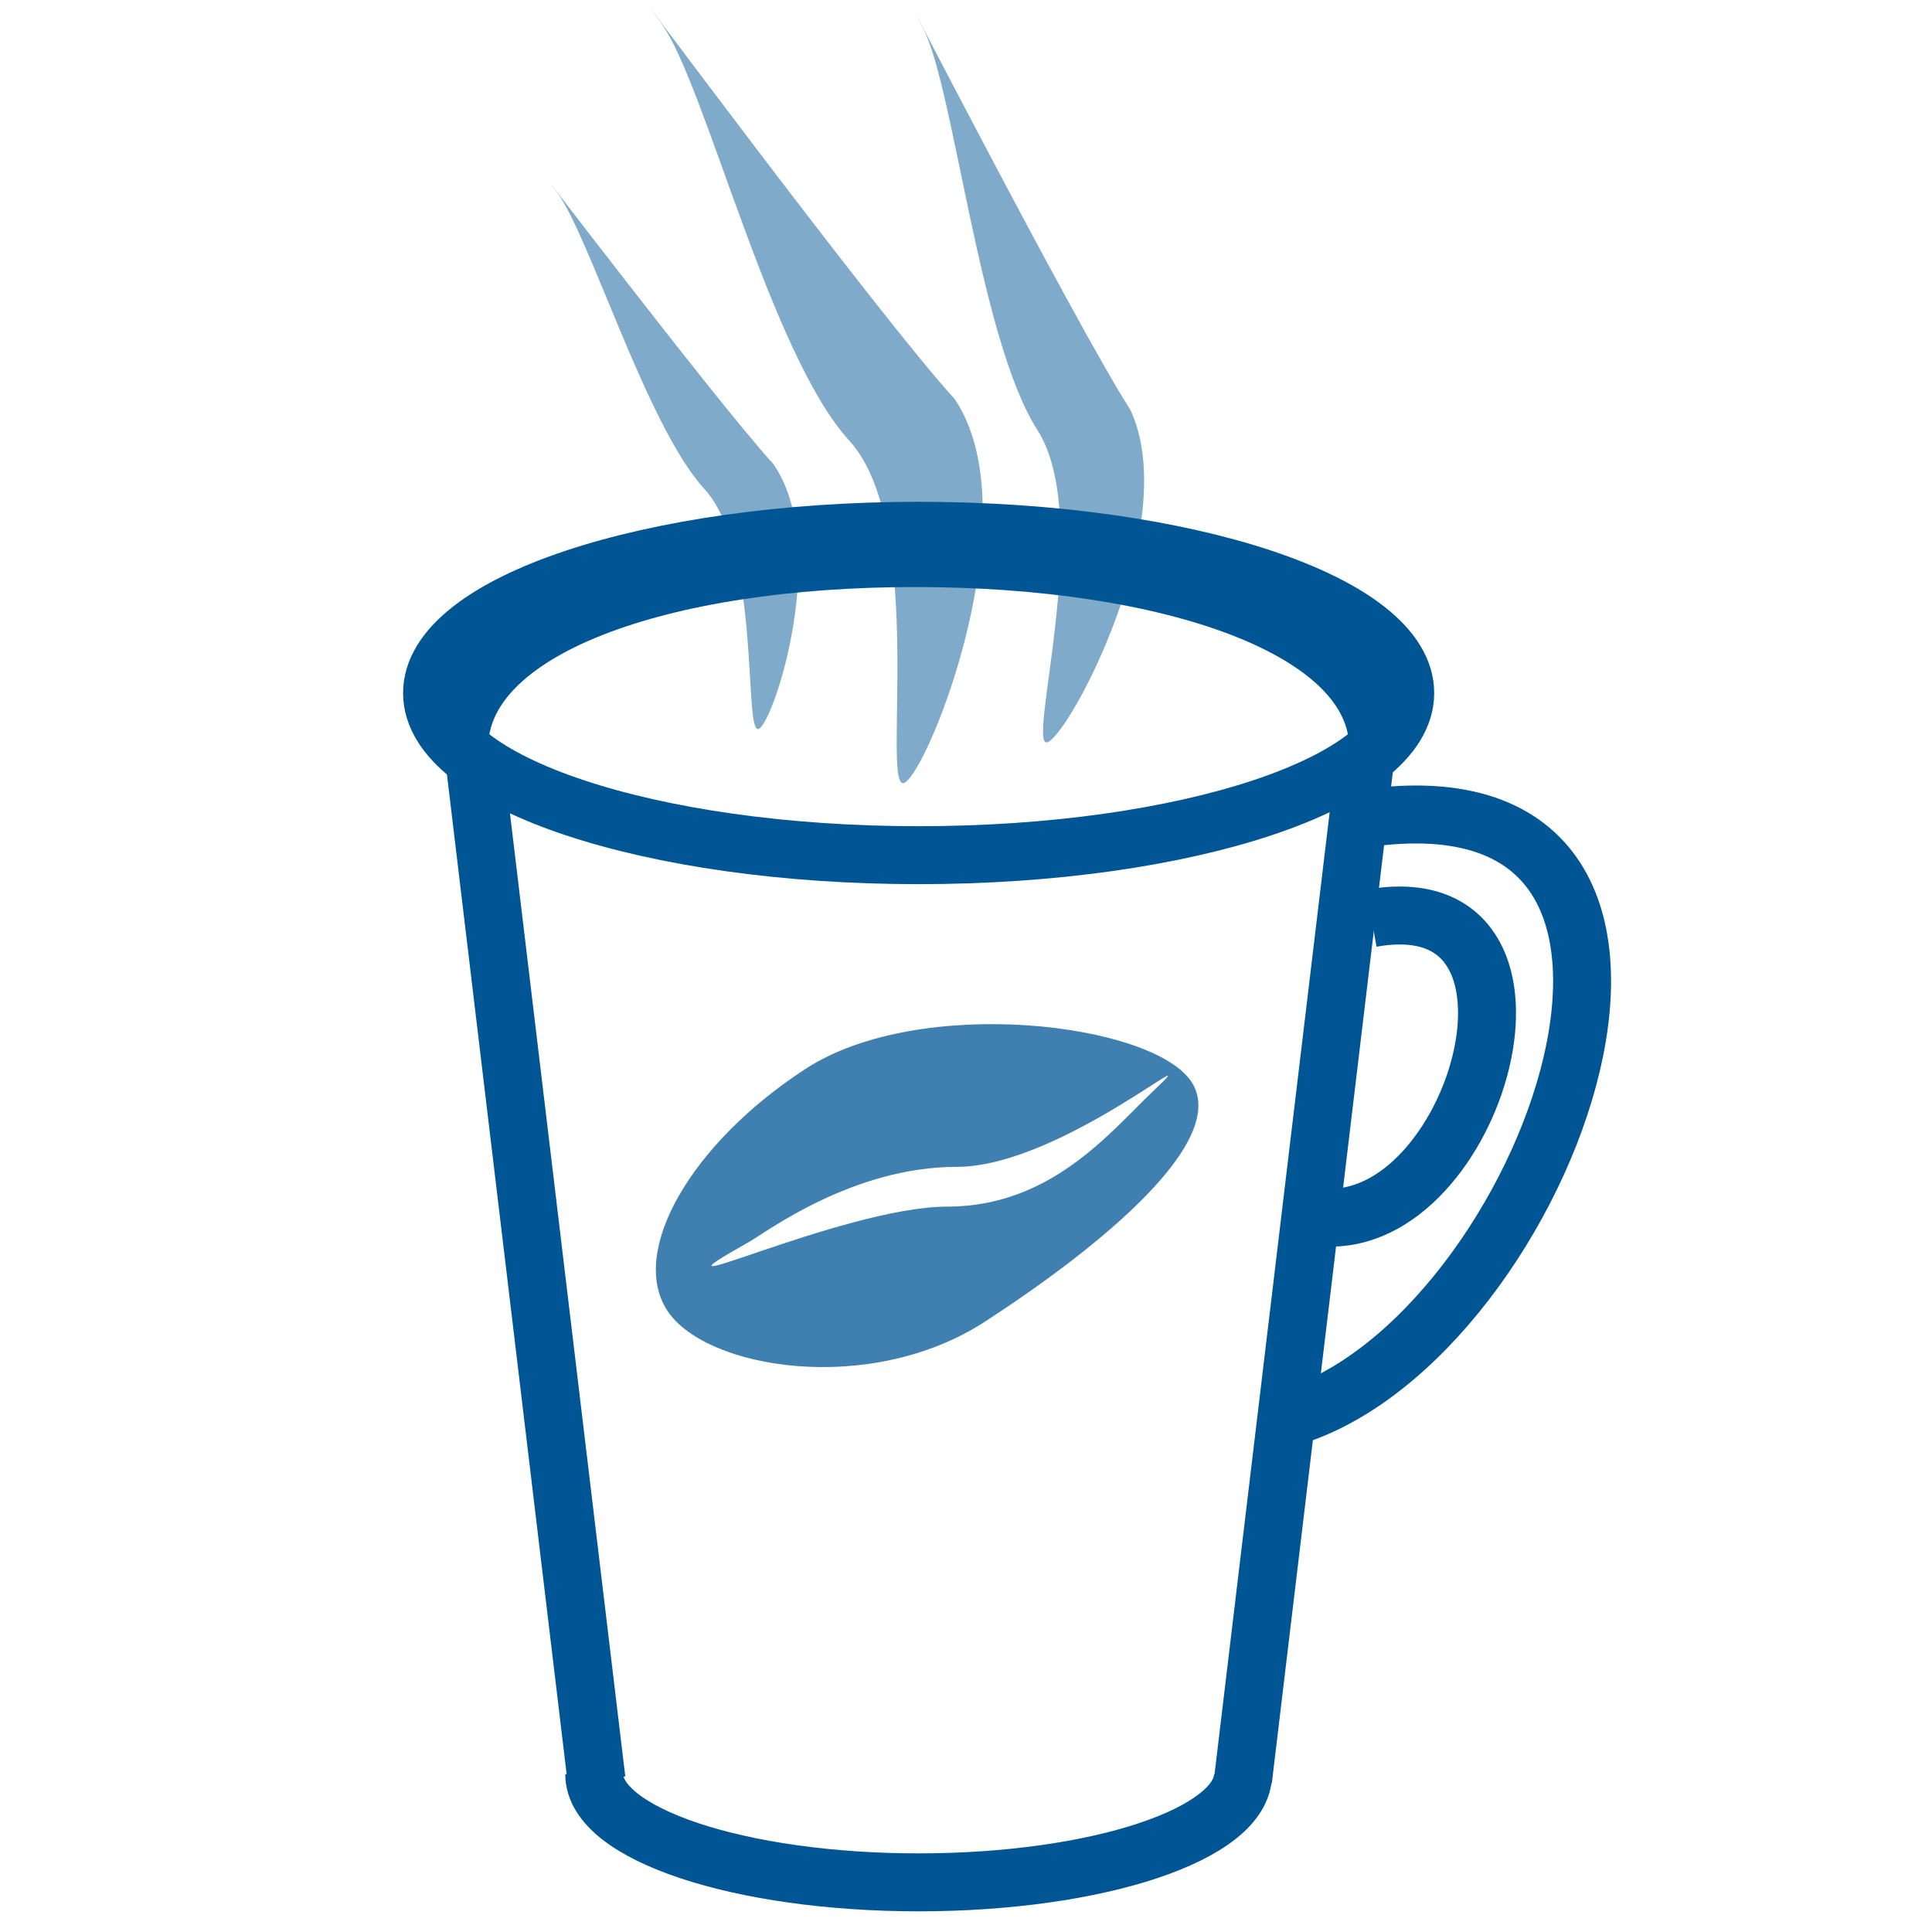 <svg version="1.1" id="Layer_1" xmlns="http://www.w3.org/2000/svg" xmlns:xlink="http://www.w3.org/1999/xlink" x="0px" y="0px"
	 width="100px" height="100px" viewBox="0 0 100 100" enable-background="new 0 0 100 100" xml:space="preserve">
<rect x="4" y="12" display="none" fill="#005695" width="96" height="74"/>
<path fill="none" stroke="#005695" stroke-width="3" stroke-miterlimit="10" d="M72.734,35.874c0,4.633-11.29,8.39-25.186,8.39
	s-25.185-3.756-25.185-8.39c0-4.646,11.289-8.401,25.185-8.401S72.734,31.228,72.734,35.874z"/>
<path fill="none" stroke="#005695" stroke-width="3" stroke-miterlimit="10" d="M64.34,91.833c0,3.094-7.523,5.597-16.792,5.597
	c-9.263,0-16.79-2.503-16.79-5.597"/>
<path fill="none" stroke="#005695" stroke-width="3" stroke-miterlimit="10" d="M30.524,92.124"/>
<path fill="none" stroke="#005695" stroke-width="3" stroke-miterlimit="10" d="M23.646,37.558"/>
<line fill="none" stroke="#005695" stroke-width="3" stroke-miterlimit="10" x1="70.633" y1="39.54" x2="64.34" y2="92.124"/>
<line fill="none" stroke="#005695" stroke-width="3" stroke-miterlimit="10" x1="24.579" y1="39.54" x2="30.875" y2="92.124"/>
<path fill="none" stroke="#005695" stroke-width="3" stroke-miterlimit="10" d="M23.763,38.71c0-6.215,10.486-9.825,23.609-9.825
	c13.125,0,23.962,3.609,23.962,9.825"/>
<path fill="none" stroke="#005695" stroke-width="3" stroke-miterlimit="10" d="M70.14,42.439
	c21.065-3.511,9.939,26.947-3.354,30.914"/>
<path fill="none" stroke="#005695" stroke-width="3" stroke-miterlimit="10" d="M70.984,47.525
	c10.395-1.852,5.642,15.499-2.1,15.499"/>
<path opacity="0.75" fill="#005695" d="M61.675,56.004c-1.982-3.053-14.037-4.54-19.973-0.684c-5.941,3.856-9.15,9.456-7.168,12.509
	c1.983,3.048,10.51,4.438,16.448,0.579C56.924,64.553,63.657,59.052,61.675,56.004z M59.687,56.477
	c-2.203,2.09-5.264,5.978-10.666,5.978c-5.405,0-16.75,5.488-10.227,1.813c0.864-0.491,5.332-3.872,10.733-3.872
	C54.935,60.396,62.981,53.351,59.687,56.477z"/>
<g>
	<path opacity="0.5" fill="#005695" d="M40.025,24.013c2.933,4.201,0.125,13.155-0.73,13.702c-0.851,0.546,0.155-9.133-2.837-12.407
		c-2.995-3.275-5.951-13.135-7.633-15.363C26.1,6.337,37.031,20.738,40.025,24.013"/>
	<path opacity="0.5" fill="#005695" d="M49.42,20.661c3.927,5.84-1.236,18.982-2.572,19.838c-1.328,0.856,1.221-13.195-2.893-17.696
		c-4.117-4.499-7.461-18.511-9.731-21.601C30.545-3.801,45.305,16.16,49.42,20.661"/>
	<path opacity="0.5" fill="#005695" d="M58.515,21.226c2.68,5.808-3.063,16.639-4.274,17.184s2.435-11.507-0.549-16.16
		C50.707,17.6,49.388,4.635,47.81,1.532C45.247-3.494,55.534,16.575,58.515,21.226"/>
</g>
</svg>